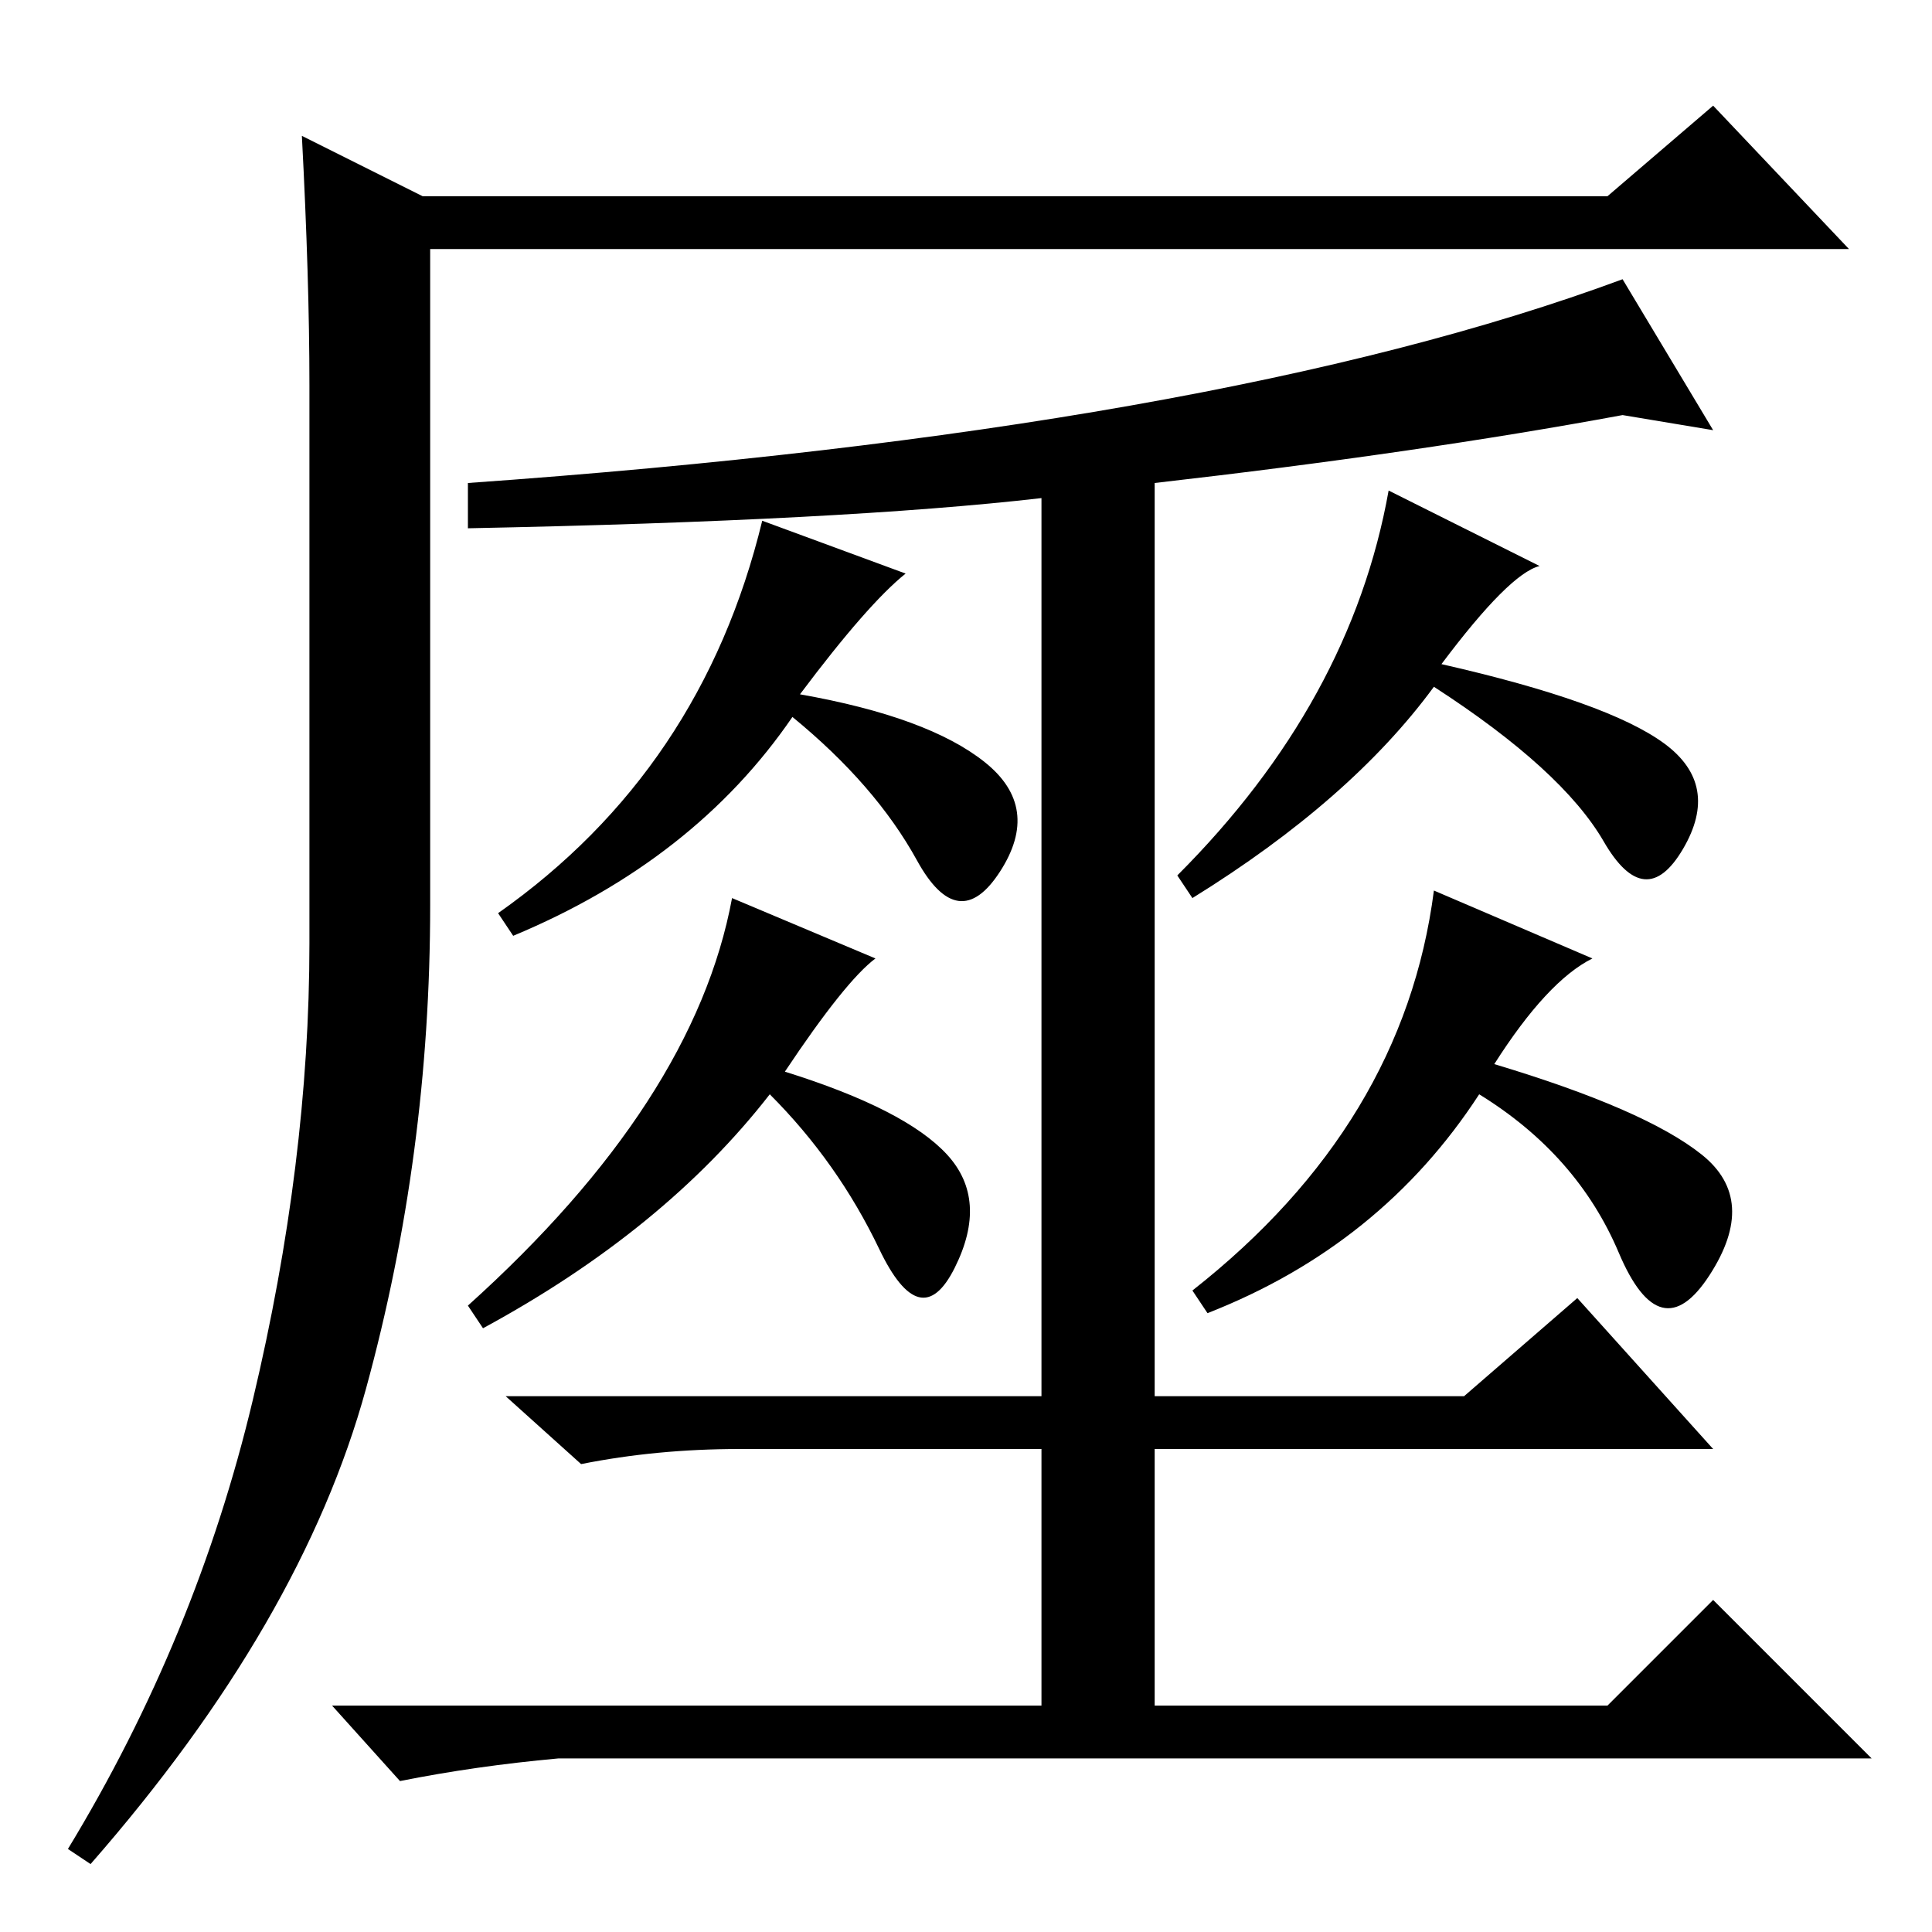 <?xml version="1.0" standalone="no"?>
<!DOCTYPE svg PUBLIC "-//W3C//DTD SVG 1.1//EN" "http://www.w3.org/Graphics/SVG/1.1/DTD/svg11.dtd" >
<svg xmlns="http://www.w3.org/2000/svg" xmlns:xlink="http://www.w3.org/1999/xlink" version="1.1" viewBox="0 -36 256 256">
  <g transform="matrix(1 0 0 -1 0 220)">
   <path fill="currentColor"
d="M40 238l16 -8h157l14 12l18 -19h-188v-87q0 -33 -8.5 -64t-36.5 -63l-3 2q17 28 24.5 59.5t7.5 60.5v74q0 14 -1 33zM209 84l18 -20h-74v-34h60l14 14l21 -21h-174q-11 -1 -21 -3l-9 10h94v34h-40q-11 0 -21 -2l-10 9h71v119q-26 -3 -76 -4v6q99 7 153 27l12 -20l-12 2
q-27 -5 -62 -9v-121h41zM184 191l20 -10q-4 -1 -13 -13q22 -5 29.5 -10.5t2.5 -14t-10.5 1t-22.5 20.5q-11 -15 -32 -28l-2 3q23 23 28 51zM101 187l19 -7q-5 -4 -14 -16q17 -3 24.5 -9t2 -14.5t-11 1.5t-16.5 19q-13 -19 -37 -29l-2 3q27 19 35 52zM97 137l19 -8
q-4 -3 -12 -15q16 -5 21.5 -11t1 -15t-10 2.5t-14.5 20.5q-14 -18 -38 -31l-2 3q30 27 35 54zM190 138l21 -9q-6 -3 -13 -14q20 -6 27.5 -12t1 -16t-12 3t-18.5 21q-13 -20 -36 -29l-2 3q28 22 32 53z" />
  </g>

</svg>
